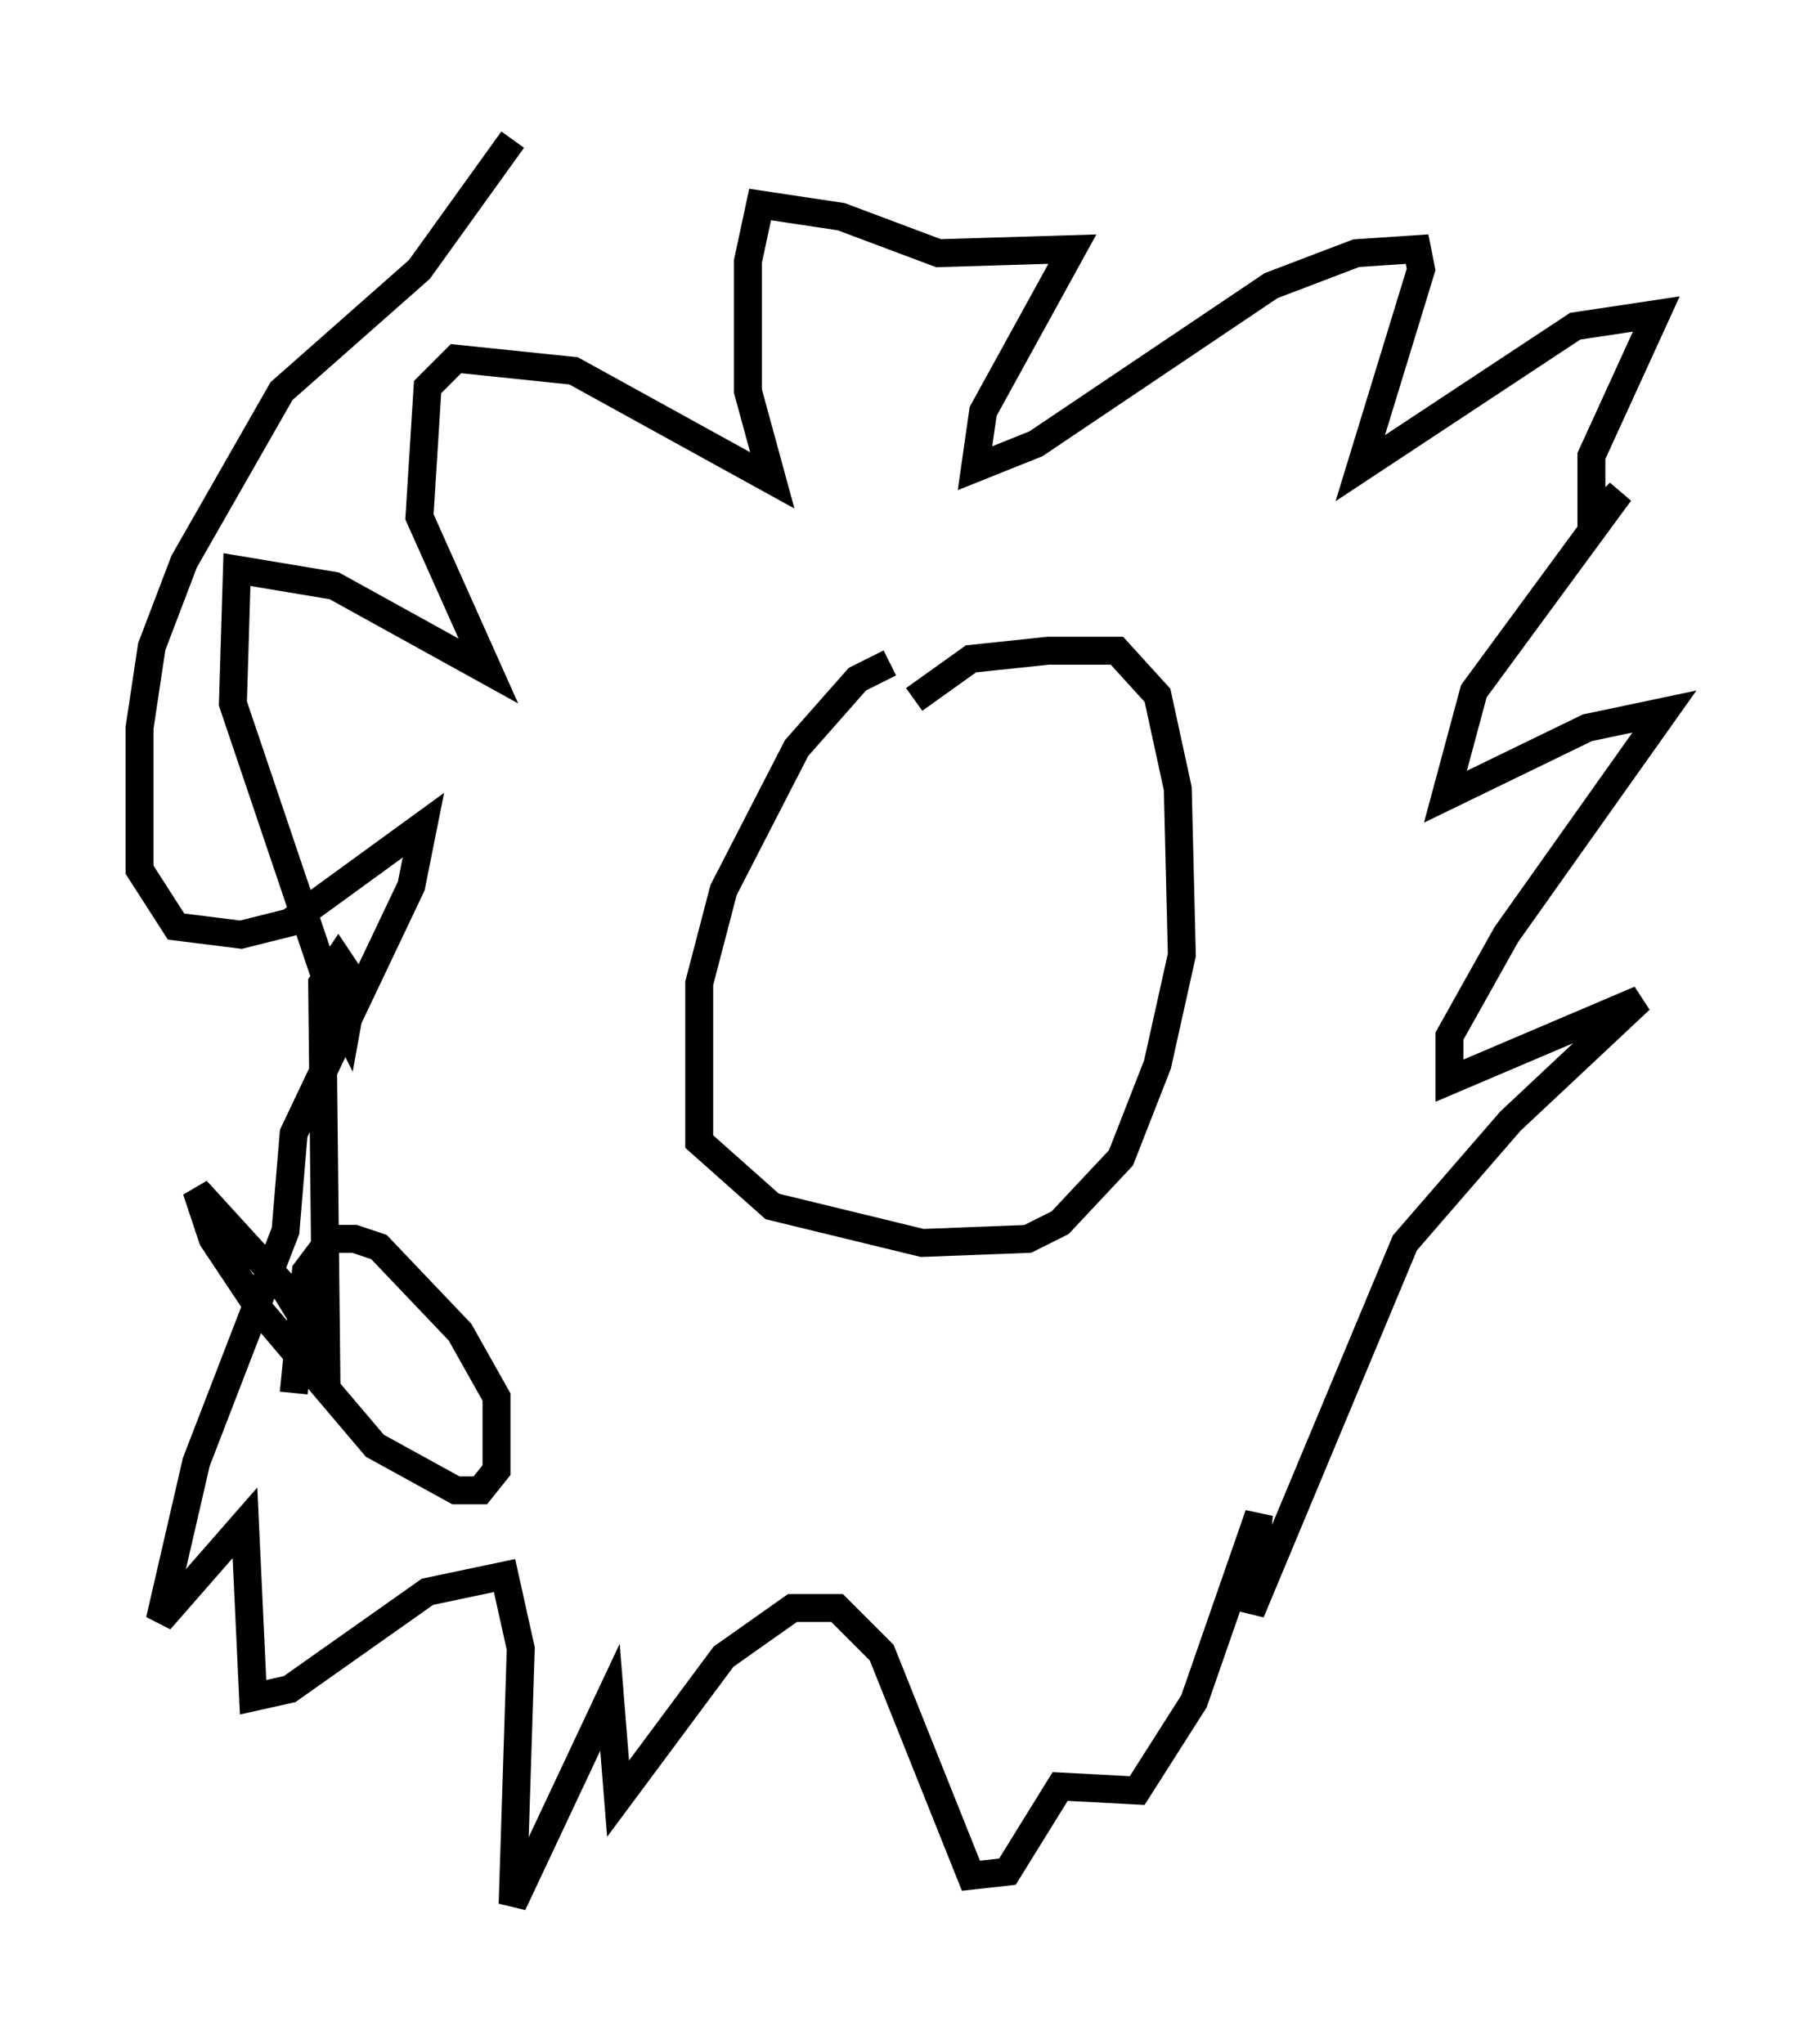 <?xml version="1.0" encoding="utf-8" ?>
<svg baseProfile="full" height="73.184" version="1.1" width="64.614" xmlns="http://www.w3.org/2000/svg" xmlns:ev="http://www.w3.org/2001/xml-events" xmlns:xlink="http://www.w3.org/1999/xlink"><defs /><rect fill="white" height="73.184" width="64.614" x="0" y="0" /><path d="M19.089, 5.145 m-0.726, -0.145 l-3.341, 4.648 -4.939, 4.358 l-3.486, 6.101 -1.162, 3.05 l-0.436, 2.905 0.0, 5.084 l1.307, 2.034 2.324, 0.291 l1.743, -0.436 4.793, -3.486 l-0.436, 2.179 -4.212, 8.86 l-0.291, 3.486 -3.196, 8.279 l-1.307, 5.665 3.05, -3.486 l0.291, 6.246 1.307, -0.291 l4.939, -3.486 2.76, -0.581 l0.581, 2.615 -0.291, 9.151 l3.486, -7.408 0.291, 3.631 l3.777, -5.084 2.469, -1.743 l1.598, 0.0 1.598, 1.598 l3.196, 7.989 1.307, -0.145 l1.888, -3.05 2.76, 0.145 l2.034, -3.196 2.324, -6.682 l-0.291, 3.486 5.52, -13.218 l3.777, -4.358 4.648, -4.358 l-6.827, 2.905 0.0, -1.598 l2.034, -3.631 5.665, -7.989 l-2.76, 0.581 -5.084, 2.469 l1.017, -3.777 5.229, -7.117 l-1.017, 1.017 0.0, -2.324 l2.324, -5.084 -2.905, 0.436 l-7.698, 5.084 2.179, -7.117 l-0.145, -0.726 -2.179, 0.145 l-3.05, 1.162 -8.425, 5.665 l-2.179, 0.872 0.291, -2.034 l3.196, -5.81 -4.793, 0.145 l-3.486, -1.307 -2.905, -0.436 l-0.436, 2.034 0.0, 4.648 l0.872, 3.196 -7.117, -3.922 l-4.212, -0.436 -1.017, 1.017 l-0.291, 4.648 2.469, 5.52 l-5.52, -3.05 -3.486, -0.581 l-0.145, 4.793 3.631, 10.749 l0.436, 0.872 0.291, -1.598 l-0.581, -0.872 -0.581, 0.872 l0.145, 13.363 -1.598, -2.615 l-3.05, -3.341 0.581, 1.743 l1.743, 2.615 4.067, 4.793 l2.905, 1.598 0.872, 0.0 l0.581, -0.726 0.0, -2.615 l-1.307, -2.324 -2.905, -3.05 l-0.872, -0.291 -0.872, 0.0 l-0.872, 1.162 -0.436, 4.358 m21.352, -26.145 l-1.162, 0.581 -2.179, 2.469 l-2.615, 5.084 -0.872, 3.341 l0.0, 5.665 2.615, 2.324 l5.374, 1.307 3.777, -0.145 l1.162, -0.581 2.179, -2.324 l1.307, -3.341 0.872, -3.922 l-0.145, -5.955 -0.726, -3.341 l-1.453, -1.598 -2.469, 0.0 l-2.76, 0.291 -2.034, 1.453 m-1.162, 3.922 l0.0, 0.0 m5.665, 0.291 l0.0, 0.0 m-6.101, 2.179 l0.0, 0.0 m0.436, -0.291 " fill="none" stroke="black" stroke-width="1" /></svg>